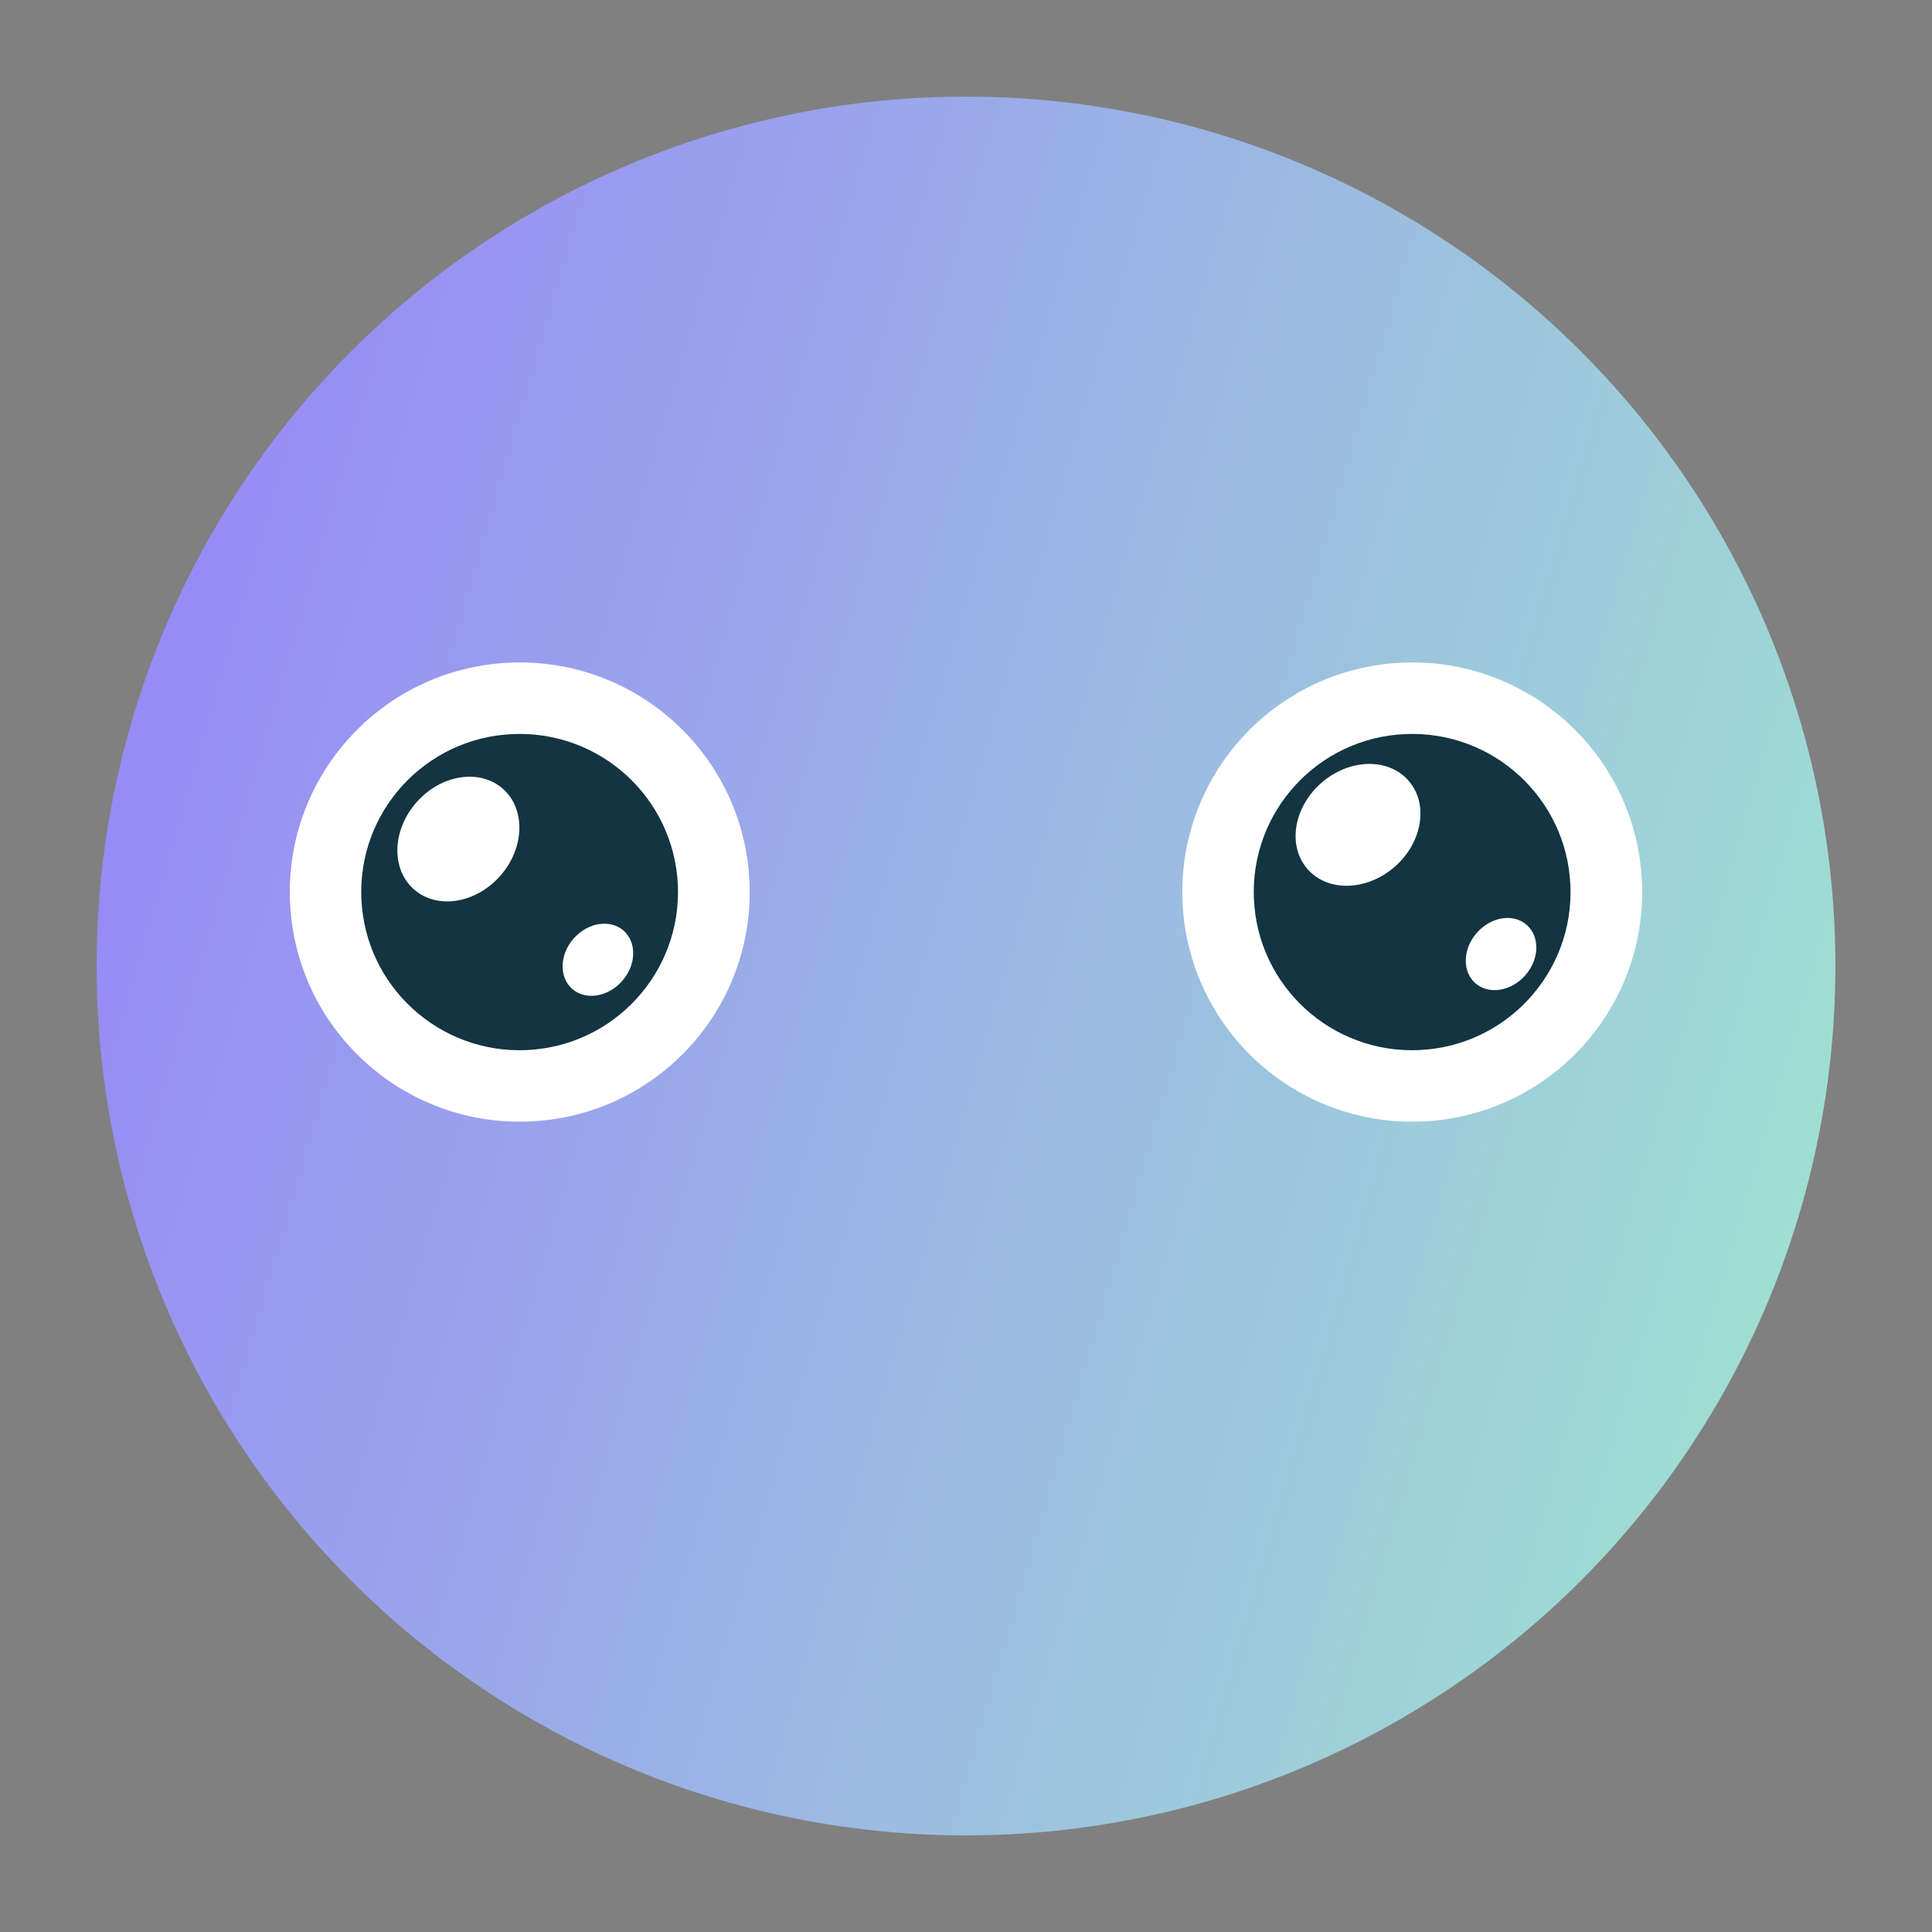<svg width="200" height="200" viewBox="0 0 200 200" fill="none" xmlns="http://www.w3.org/2000/svg">
<rect x="0" y="0" width="200" height="200" fill="#808080" stroke="none"/>
<circle cx="100" cy="100" r="90" fill="url(#paint0_linear_289_3270)"/>
<path d="M30.022 93.372C30.596 106.493 41.702 116.665 54.839 116.092C67.968 115.527 78.156 104.437 77.583 91.317C77.018 78.204 65.912 68.032 52.775 68.597C39.638 69.17 29.457 80.26 30.022 93.372Z" fill="white"/>
<path d="M64.405 101.554C62.931 103.224 60.621 103.585 59.237 102.373C57.853 101.152 57.918 98.818 59.384 97.156C60.858 95.485 63.168 95.124 64.552 96.337C65.936 97.557 65.871 99.891 64.405 101.554ZM51.784 90.669C49.245 93.544 45.248 94.174 42.856 92.069C40.465 89.973 40.579 85.935 43.118 83.052C45.649 80.177 49.646 79.547 52.046 81.643C54.437 83.748 54.323 87.786 51.784 90.669ZM70.171 91.635C69.778 82.602 62.128 75.599 53.078 75.992C44.027 76.377 37.017 84.018 37.41 93.052C37.803 102.086 45.453 109.097 54.503 108.704C63.545 108.311 70.564 100.669 70.171 91.635Z" fill="#133441"/>
<path d="M122.416 93.372C122.99 106.493 134.096 116.665 147.233 116.092C160.362 115.527 170.55 104.437 169.977 91.317C169.412 78.204 158.306 68.032 145.169 68.597C132.032 69.17 121.851 80.26 122.416 93.372Z" fill="white"/>
<path d="M157.897 100.964C156.431 102.627 154.113 102.995 152.729 101.783C151.345 100.563 151.419 98.228 152.885 96.558C154.351 94.895 156.661 94.526 158.045 95.747C159.429 96.959 159.363 99.301 157.897 100.964ZM144.4 89.711C141.525 92.241 137.479 92.373 135.366 89.981C133.261 87.598 133.884 83.609 136.758 81.07C139.641 78.531 143.679 78.408 145.792 80.791C147.905 83.175 147.283 87.172 144.4 89.711ZM162.566 91.635C162.173 82.602 154.523 75.599 145.473 75.992C136.431 76.377 129.412 84.019 129.805 93.052C130.19 102.086 137.848 109.097 146.898 108.704C155.94 108.311 162.959 100.669 162.566 91.635Z" fill="#133441"/>
<defs>
<linearGradient id="paint0_linear_289_3270" x1="190" y1="190" x2="-24.184" y2="127.899" gradientUnits="userSpaceOnUse">
<stop stop-color="#A0E8CF"/>
<stop offset="1" stop-color="#9681FA"/>
</linearGradient>
</defs>
</svg>
